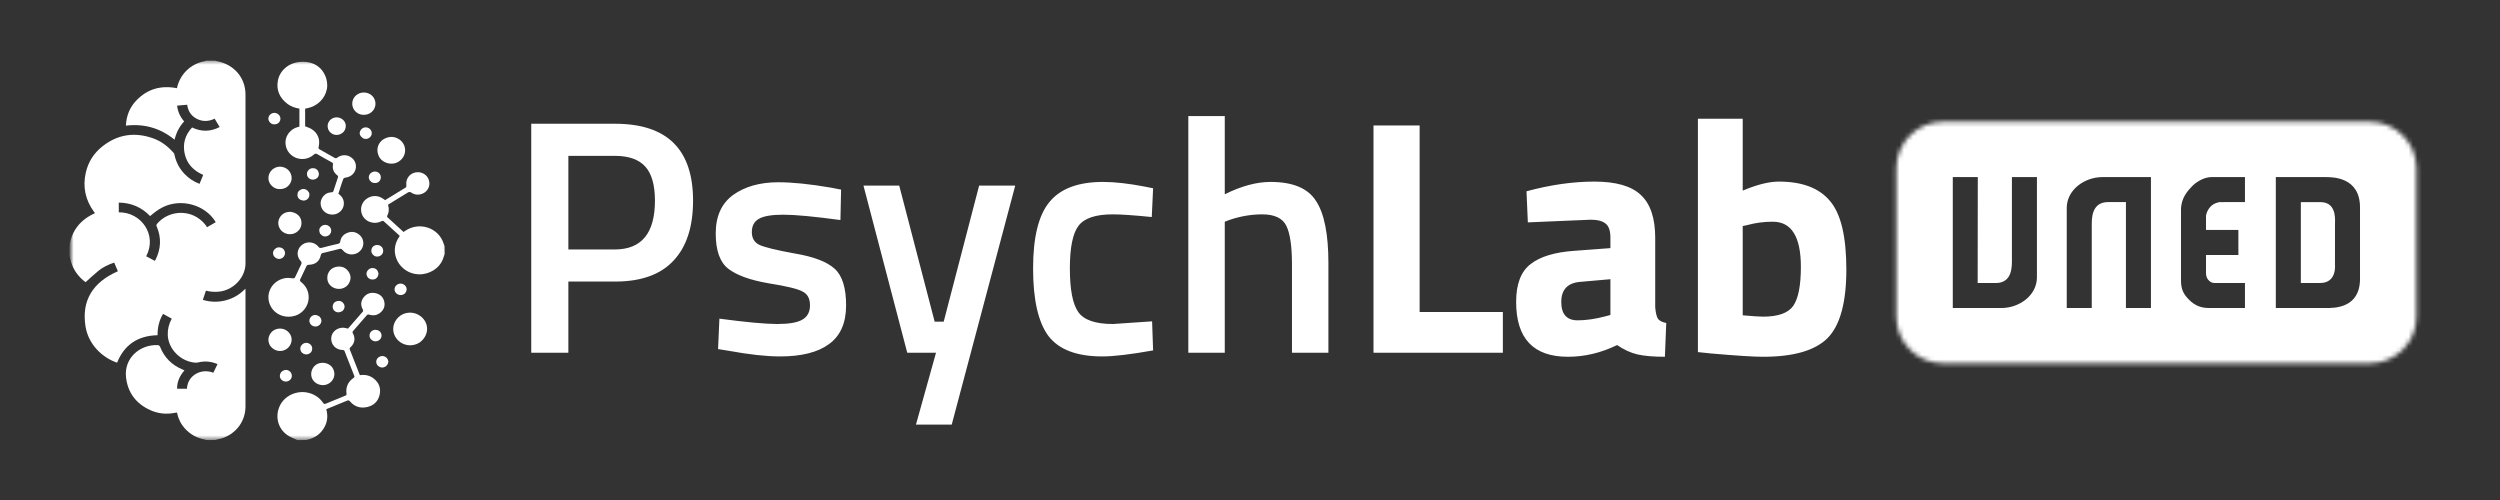 <svg width="560" height="112" viewBox="0 0 560 112" fill="none" xmlns="http://www.w3.org/2000/svg">
<rect x="0" y="0" width="560" height="112" fill="#333333" stroke="none"/>
<mask id="mask0_407_6" style="mask-type:luminance" maskUnits="userSpaceOnUse" x="15" y="13" width="85" height="86">
<path d="M99.973 13.5H15.868V98.5H99.973V13.5Z" fill="white"/>
</mask>
<g mask="url(#mask0_407_6)">
<path d="M48.139 13.585C48.355 13.633 48.528 13.69 48.705 13.726C52.471 14.478 54.988 17.444 54.99 21.16C54.994 31.017 54.991 40.875 54.991 50.732C54.991 53.492 54.992 56.252 54.992 59.012C54.991 62.128 52.328 64.97 49.11 65.322C48.109 65.432 47.133 65.361 46.122 65.111C45.899 65.78 45.677 66.442 45.436 67.165C47.149 67.693 48.849 67.719 50.56 67.274C52.262 66.831 53.707 65.966 54.956 64.674C54.971 64.84 54.99 64.943 54.99 65.046C54.991 73.706 54.995 82.367 54.989 91.027C54.987 94.174 53.138 96.862 50.15 98.031C49.536 98.272 48.859 98.365 48.196 98.555C47.536 98.585 46.892 98.585 46.194 98.555C46 98.49 45.86 98.451 45.718 98.423C44 98.08 42.571 97.259 41.422 95.989C40.493 94.961 39.918 93.76 39.648 92.435C39.597 92.423 39.569 92.407 39.543 92.411C39.456 92.422 39.371 92.439 39.285 92.457C37.337 92.856 35.433 92.678 33.643 91.861C30.436 90.397 28.616 87.926 28.23 84.519C27.744 80.22 31.317 77.182 35.216 77.303C35.556 77.313 35.747 77.396 35.884 77.743C36.815 80.095 38.499 81.766 40.891 82.773C41.029 82.832 41.167 82.89 41.321 82.955C40.275 84.168 39.651 85.49 39.669 87.081C40.43 87.081 41.153 87.081 41.876 87.081C42.006 84.028 45.151 82.413 47.785 83.498C48.096 82.859 48.406 82.218 48.729 81.552C47.348 80.978 45.974 80.823 44.545 81.148C44.307 81.203 44.056 81.256 43.816 81.242C40.514 81.048 37.677 78.195 37.578 75.011C37.539 73.73 37.843 72.537 38.471 71.379C37.814 71.019 37.177 70.669 36.524 70.311C35.612 71.829 35.278 73.421 35.295 75.089C30.824 75.19 27.829 77.266 26.224 81.24C22.939 80.129 19.817 77.171 19.164 73.174C18.206 67.306 20.816 63.205 26.405 60.761C26.137 60.128 25.863 59.484 25.582 58.821C24.286 59.255 23.103 59.805 22.092 60.624C21.085 61.44 20.147 62.336 19.16 63.214C17.539 61.994 16.368 60.393 15.824 58.384C15.716 57.984 15.609 57.584 15.502 57.184C15.502 56.478 15.502 55.772 15.532 55.011C16.122 51.573 18.055 49.191 21.276 47.749C21.182 47.622 21.113 47.532 21.047 47.441C19.124 44.796 18.507 41.878 19.202 38.733C19.729 36.348 20.981 34.334 22.943 32.786C26.348 30.1 30.151 29.515 34.27 30.974C35.999 31.586 37.438 32.638 38.645 33.977C38.8 34.149 39.011 34.33 39.052 34.533C39.397 36.233 40.142 37.733 41.37 38.999C42.296 39.953 43.38 40.69 44.697 41.181C44.975 40.507 45.241 39.861 45.522 39.18C43.356 38.245 41.888 36.726 41.384 34.503C40.88 32.281 41.425 30.272 43.03 28.554C45.111 29.554 47.143 29.519 49.202 28.455C48.818 27.812 48.452 27.198 48.086 26.585C46.745 27.219 45.431 27.289 44.134 26.639C42.822 25.983 42.123 24.891 41.928 23.461C41.161 23.529 40.43 23.594 39.673 23.662C39.828 25.024 40.356 26.173 41.248 27.197C40.156 28.367 39.482 29.732 39.101 31.293C35.923 28.69 32.302 27.662 28.2 28.14C28.308 25.97 29.035 24.085 30.517 22.527C32.991 19.927 36.07 19.057 39.633 19.757C40.32 16.538 42.808 14.238 45.91 13.702C45.999 13.687 46.08 13.625 46.165 13.585C46.809 13.585 47.454 13.585 48.139 13.585ZM33.618 48.405C31.74 46.422 29.41 45.428 26.607 45.379C26.607 45.783 26.607 46.132 26.607 46.48C26.607 46.842 26.607 47.203 26.607 47.563C31.625 47.476 35.287 52.651 32.742 57.405C33.386 57.745 34.03 58.086 34.681 58.431C34.755 58.319 34.801 58.264 34.832 58.202C36.055 55.767 36.191 53.29 35.12 50.773C35.024 50.549 34.983 50.387 35.161 50.169C37.281 47.579 41.157 46.911 44.07 48.645C45.016 49.209 45.779 49.953 46.392 50.892C47.043 50.514 47.672 50.148 48.3 49.784C48.271 49.706 48.263 49.664 48.242 49.629C45.902 45.838 40.532 44.383 36.46 46.415C35.41 46.94 34.515 47.644 33.618 48.405Z" fill="white"/>
<path d="M66.619 98.585C65.824 98.207 65.006 97.916 64.329 97.437C62.142 95.892 61.528 93.026 62.8 90.661C64.015 88.401 66.882 87.288 69.421 88.078C70.663 88.465 71.648 89.176 72.361 90.222C72.541 90.486 72.691 90.545 72.99 90.419C74.435 89.814 75.885 89.224 77.338 88.637C77.548 88.552 77.658 88.476 77.621 88.215C77.411 86.713 77.945 85.502 79.228 84.624C79.495 84.441 79.388 84.27 79.315 84.084C78.879 82.966 78.435 81.85 77.995 80.734C77.73 80.064 77.456 79.397 77.211 78.72C77.125 78.484 77.01 78.404 76.746 78.398C75.207 78.365 74.118 77.21 74.194 75.716C74.263 74.357 75.542 73.301 77.009 73.412C77.31 73.435 77.605 73.537 77.947 73.612C78.665 72.788 79.406 71.939 80.146 71.089C80.493 70.691 80.825 70.279 81.188 69.894C81.372 69.699 81.401 69.561 81.261 69.312C80.743 68.384 80.8 67.46 81.454 66.614C82.121 65.751 83.053 65.436 84.127 65.67C85.19 65.902 85.868 66.588 86.085 67.614C86.275 68.512 86.008 69.318 85.293 69.951C84.552 70.606 83.677 70.788 82.733 70.489C82.429 70.392 82.293 70.456 82.117 70.661C81.112 71.831 80.102 72.998 79.083 74.157C78.921 74.342 78.937 74.474 79.05 74.675C79.662 75.767 79.461 76.928 78.513 77.787C78.347 77.937 78.256 78.042 78.351 78.28C79.082 80.117 79.797 81.961 80.517 83.802C80.548 83.879 80.588 83.953 80.629 84.04C81.764 83.865 82.799 84.081 83.686 84.77C84.899 85.712 85.366 86.957 85.04 88.417C84.712 89.884 83.727 90.846 82.227 91.182C80.736 91.515 79.415 91.103 78.424 89.932C78.214 89.683 78.058 89.617 77.747 89.747C76.211 90.391 74.665 91.014 73.091 91.658C73.58 93.457 73.269 95.107 72.085 96.561C71.206 97.641 70.022 98.271 68.609 98.556C67.949 98.585 67.304 98.585 66.619 98.585Z" fill="white"/>
<path d="M68.626 13.885C72.366 14.278 73.632 17.779 73.226 19.929C72.814 22.11 71.064 23.814 68.795 24.246C68.653 24.273 68.513 24.309 68.349 24.345C68.349 25.669 68.349 26.988 68.349 28.287C68.822 28.485 69.318 28.628 69.74 28.884C71.194 29.764 71.781 31.238 71.372 32.955C71.302 33.248 71.392 33.349 71.62 33.476C72.733 34.094 73.839 34.721 74.942 35.353C75.153 35.474 75.302 35.498 75.522 35.33C76.431 34.635 77.617 34.586 78.541 35.173C79.489 35.773 79.927 36.844 79.653 37.892C79.372 38.97 78.477 39.684 77.307 39.797C77.162 39.811 76.956 39.941 76.906 40.065C76.682 40.629 76.501 41.209 76.311 41.785C76.135 42.319 75.968 42.855 75.794 43.402C76.59 43.964 77.061 44.676 77.023 45.657C76.985 46.658 76.343 47.534 75.333 47.911C74.394 48.261 73.245 48.011 72.55 47.306C71.836 46.581 71.613 45.485 72.025 44.602C72.463 43.664 73.206 43.115 74.29 43.069C74.551 43.058 74.634 42.955 74.703 42.742C75.022 41.748 75.35 40.757 75.689 39.77C75.768 39.54 75.746 39.418 75.525 39.248C74.743 38.65 74.423 37.843 74.581 36.891C74.626 36.618 74.561 36.492 74.321 36.361C73.243 35.772 72.165 35.18 71.11 34.553C70.777 34.356 70.59 34.37 70.299 34.63C69.136 35.67 67.486 35.906 66.112 35.275C64.721 34.637 63.881 33.266 63.95 31.745C64.016 30.276 65.12 28.914 66.584 28.495C66.737 28.451 66.891 28.409 67.07 28.36C67.07 27.026 67.07 25.695 67.07 24.332C66.122 24.172 65.213 23.89 64.436 23.306C62.631 21.948 61.833 20.166 62.255 17.996C62.684 15.796 64.886 13.493 68.626 13.885Z" fill="white"/>
<path d="M99.607 56.89C99.487 57.27 99.371 57.612 99.248 57.951C98.449 60.142 96.122 61.548 93.72 61.448C89.549 61.273 86.852 56.607 89.468 52.977C89.492 52.944 89.504 52.903 89.538 52.829C88.71 52.071 87.876 51.308 87.042 50.547C86.702 50.237 86.352 49.938 86.024 49.618C85.844 49.443 85.71 49.423 85.466 49.546C83.712 50.432 81.63 49.641 81.034 47.883C80.613 46.641 81.052 45.282 82.117 44.528C83.271 43.711 84.656 43.706 85.821 44.515C85.963 44.613 86.101 44.715 86.262 44.83C87.812 43.886 89.368 42.945 90.911 41.983C91.005 41.924 91.044 41.701 91.025 41.565C90.788 39.912 91.97 38.551 93.641 38.572C94.725 38.586 95.689 39.258 96.033 40.24C96.404 41.299 96.084 42.385 95.205 43.05C94.325 43.715 93.082 43.796 92.185 43.173C91.829 42.926 91.604 42.968 91.273 43.175C89.916 44.027 88.54 44.851 87.173 45.687C87.088 45.739 87.01 45.801 86.915 45.868C87.191 46.73 87.149 47.563 86.713 48.367C86.676 48.436 86.711 48.594 86.772 48.651C87.971 49.758 89.179 50.855 90.392 51.962C90.534 51.868 90.641 51.799 90.746 51.727C93.878 49.563 98.234 50.98 99.364 54.532C99.428 54.73 99.486 54.93 99.577 55.142C99.607 55.721 99.607 56.286 99.607 56.89Z" fill="white"/>
<path d="M66.615 61.012C66.9 60.407 67.149 59.821 67.448 59.259C67.621 58.933 67.576 58.718 67.327 58.445C66.28 57.3 66.5 55.633 67.789 54.749C68.914 53.977 70.484 54.204 71.346 55.29C71.549 55.545 71.718 55.602 72.039 55.518C73.261 55.194 74.49 54.892 75.725 54.613C76.053 54.539 76.169 54.396 76.218 54.088C76.373 53.112 76.967 52.456 77.916 52.115C78.882 51.767 79.763 51.971 80.523 52.611C81.659 53.567 81.678 55.285 80.587 56.291C79.462 57.328 77.701 57.213 76.73 55.999C76.491 55.701 76.296 55.688 75.964 55.775C74.755 56.093 73.539 56.387 72.322 56.677C72.047 56.743 71.921 56.863 71.863 57.144C71.567 58.576 70.616 59.298 69.086 59.315C68.948 59.317 68.742 59.422 68.687 59.533C68.172 60.573 67.675 61.623 67.198 62.679C67.153 62.779 67.234 63.003 67.332 63.08C68.531 64.013 69.173 65.183 69.144 66.696C69.11 68.48 67.915 70.129 66.187 70.698C64.299 71.319 62.262 70.763 61.101 69.31C58.996 66.677 60.466 62.917 63.867 62.3C64.411 62.202 65 62.278 65.561 62.337C65.846 62.367 65.996 62.323 66.106 62.074C66.26 61.725 66.434 61.385 66.615 61.012Z" fill="white"/>
<path d="M94.007 76.713C91.652 78.207 88.785 76.89 88.183 74.533C87.826 73.137 88.394 71.646 89.652 70.728C90.795 69.894 92.442 69.802 93.7 70.502C96.185 71.884 96.352 75.001 94.007 76.713Z" fill="white"/>
<path d="M85.689 31.337C86.875 30.508 88.231 30.45 89.352 31.161C90.432 31.845 90.952 33.089 90.676 34.323C90.404 35.536 89.296 36.51 88.033 36.644C86.739 36.783 85.398 36.109 84.894 35.066C84.27 33.775 84.488 32.44 85.472 31.529C85.535 31.47 85.6 31.414 85.689 31.337Z" fill="white"/>
<path d="M65.075 47.457C66.27 47.577 67.201 48.302 67.444 49.272C67.725 50.392 67.323 51.435 66.374 52.048C65.463 52.637 64.234 52.594 63.343 51.941C62.495 51.319 62.128 50.2 62.452 49.221C62.801 48.163 63.73 47.482 64.86 47.456C64.918 47.455 64.977 47.456 65.075 47.457Z" fill="white"/>
<path d="M79.363 21.784C80.557 20.219 82.878 20.471 83.757 21.968C84.383 23.035 84.154 24.344 83.186 25.141C82.288 25.88 80.877 25.924 79.946 25.24C78.937 24.499 78.615 23.191 79.175 22.104C79.227 22.004 79.29 21.909 79.363 21.784Z" fill="white"/>
<path d="M73.384 61.577C73.718 60.512 74.444 59.892 75.533 59.739C76.585 59.592 77.461 59.963 78.059 60.826C78.646 61.673 78.666 62.564 78.162 63.457C77.613 64.431 76.434 64.912 75.29 64.644C74.123 64.37 73.338 63.455 73.314 62.322C73.309 62.085 73.352 61.848 73.384 61.577Z" fill="white"/>
<path d="M72.115 86.261C70.854 86.161 69.862 85.259 69.725 84.122C69.575 82.879 70.331 81.696 71.482 81.372C72.705 81.028 74.065 81.535 74.599 82.577C75.588 84.506 74.004 86.416 72.115 86.261Z" fill="white"/>
<path d="M60.985 77.958C59.753 76.908 59.85 75.016 61.225 74.054C62.024 73.496 63.217 73.446 64.069 73.961C65.019 74.537 65.492 75.556 65.274 76.557C64.848 78.517 62.534 79.288 60.985 77.958Z" fill="white"/>
<path d="M60.272 39.038C60.698 37.904 61.861 37.203 63.023 37.354C64.308 37.52 65.217 38.461 65.325 39.735C65.416 40.816 64.613 41.973 63.474 42.255C62.51 42.493 61.589 42.348 60.862 41.6C60.153 40.87 59.967 40.023 60.272 39.038Z" fill="white"/>
<path d="M77.059 29.433C76.272 30.336 75.041 30.484 74.158 29.803C73.301 29.143 73.136 27.93 73.787 27.078C74.44 26.224 75.689 26.033 76.595 26.648C77.532 27.284 77.733 28.43 77.059 29.433Z" fill="white"/>
<path d="M63.016 83.323C63.626 82.779 64.282 82.719 64.847 83.137C65.352 83.51 65.52 84.23 65.227 84.766C64.857 85.445 64.002 85.672 63.322 85.272C62.615 84.856 62.475 84.036 63.016 83.323Z" fill="white"/>
<path d="M67.246 44.726C66.645 44.349 66.552 43.819 66.685 43.23C66.784 42.793 67.345 42.375 67.84 42.328C68.382 42.276 68.915 42.576 69.187 43.085C69.429 43.541 69.312 44.187 68.918 44.562C68.48 44.978 67.895 45.042 67.246 44.726Z" fill="white"/>
<path d="M83.28 40.836C82.553 40.312 82.407 39.571 82.885 38.954C83.316 38.396 84.175 38.257 84.753 38.652C85.342 39.055 85.484 39.901 85.06 40.492C84.694 41.004 84.004 41.146 83.28 40.836Z" fill="white"/>
<path d="M60.987 27.794C60.221 27.439 59.931 26.722 60.243 26.031C60.499 25.465 61.26 25.139 61.851 25.342C62.601 25.599 62.979 26.292 62.749 26.985C62.52 27.672 61.839 27.995 60.987 27.794Z" fill="white"/>
<path d="M83.895 73.877C84.697 73.854 85.229 74.186 85.412 74.796C85.585 75.373 85.335 75.983 84.788 76.281C84.316 76.537 83.83 76.532 83.38 76.244C82.881 75.925 82.683 75.447 82.804 74.888C82.921 74.346 83.296 74.011 83.895 73.877Z" fill="white"/>
<path d="M84.787 61.393C84.649 62.11 84.264 62.514 83.664 62.605C83.084 62.692 82.544 62.443 82.265 61.959C81.988 61.479 82.043 60.937 82.414 60.507C82.762 60.103 83.316 59.939 83.829 60.088C84.382 60.248 84.737 60.717 84.787 61.393Z" fill="white"/>
<path d="M71.69 52.317C71.401 51.684 71.472 51.162 71.879 50.771C72.309 50.358 72.869 50.252 73.404 50.481C73.899 50.694 74.223 51.207 74.197 51.736C74.171 52.258 73.797 52.727 73.267 52.899C72.69 53.087 72.181 52.906 71.69 52.317Z" fill="white"/>
<path d="M67.873 77.006C68.437 76.686 68.962 76.718 69.444 77.085C69.889 77.424 70.013 77.892 69.896 78.409C69.775 78.945 69.39 79.244 68.852 79.365C68.31 79.486 67.669 79.186 67.423 78.705C67.109 78.093 67.261 77.489 67.873 77.006Z" fill="white"/>
<path d="M83.23 56.565C83.04 55.794 83.405 55.131 84.104 54.929C84.8 54.728 85.531 55.086 85.758 55.739C85.998 56.432 85.658 57.139 84.965 57.389C84.259 57.644 83.565 57.326 83.23 56.565Z" fill="white"/>
<path d="M71.64 70.978C72.054 71.462 72.118 71.961 71.822 72.487C71.57 72.934 71.011 73.207 70.499 73.136C69.928 73.056 69.541 72.746 69.36 72.217C69.178 71.688 69.424 71.071 69.932 70.746C70.421 70.433 71.086 70.515 71.64 70.978Z" fill="white"/>
<path d="M63.86 56.679C63.773 57.443 63.344 57.895 62.641 58.002C62.125 58.08 61.458 57.689 61.25 57.169C61.055 56.678 61.151 56.232 61.518 55.841C61.912 55.421 62.398 55.302 62.947 55.476C63.521 55.658 63.794 56.081 63.86 56.679Z" fill="white"/>
<path d="M89.437 66.069C88.672 65.863 88.249 65.198 88.416 64.513C88.575 63.862 89.312 63.409 89.988 63.548C90.705 63.695 91.204 64.369 91.069 65.007C90.905 65.778 90.266 66.206 89.437 66.069Z" fill="white"/>
<path d="M81.507 31.064C80.572 30.561 80.327 29.83 80.82 29.109C81.194 28.563 81.911 28.374 82.511 28.662C83.113 28.951 83.424 29.64 83.213 30.217C82.979 30.858 82.332 31.224 81.669 31.092C81.627 31.084 81.583 31.078 81.507 31.064Z" fill="white"/>
<path d="M68.77 38.721C69.093 37.496 70.435 37.458 71.014 38.009C71.433 38.408 71.557 39.079 71.282 39.564C70.997 40.069 70.381 40.336 69.796 40.21C69.195 40.08 68.783 39.603 68.76 39.009C68.756 38.925 68.763 38.84 68.77 38.721Z" fill="white"/>
<path d="M86.473 82.041C85.889 82.42 85.329 82.425 84.786 82.042C84.36 81.742 84.176 81.171 84.32 80.684C84.471 80.181 84.978 79.791 85.537 79.749C86.083 79.709 86.602 80.003 86.844 80.49C87.107 81.018 86.996 81.506 86.473 82.041Z" fill="white"/>
<path d="M76.808 69.584C76.27 70.007 75.626 70.075 75.124 69.784C74.665 69.517 74.447 69.015 74.535 68.48C74.626 67.933 74.946 67.598 75.494 67.453C76.005 67.317 76.467 67.436 76.813 67.798C77.18 68.183 77.301 68.66 77.08 69.169C77.019 69.309 76.915 69.431 76.808 69.584Z" fill="white"/>
</g>
<path d="M137.796 63.067H127.313V79.018H119V27.722H137.796C149.429 27.722 155.244 33.463 155.244 44.946C155.244 50.836 153.772 55.329 150.826 58.425C147.931 61.52 143.588 63.067 137.796 63.067ZM127.313 55.879H137.721C143.712 55.879 146.707 52.234 146.707 44.946C146.707 41.451 145.984 38.905 144.537 37.307C143.088 35.71 140.816 34.911 137.721 34.911H127.313V55.879ZM188.255 49.289C182.364 48.49 178.096 48.091 175.449 48.091C172.804 48.091 170.956 48.415 169.908 49.064C168.909 49.663 168.411 50.637 168.411 51.984C168.411 53.332 168.96 54.281 170.058 54.83C171.206 55.379 173.852 56.028 177.996 56.777C182.189 57.476 185.159 58.599 186.907 60.147C188.654 61.695 189.528 64.44 189.528 68.384C189.528 72.328 188.255 75.224 185.708 77.071C183.213 78.918 179.543 79.841 174.701 79.841C171.655 79.841 167.811 79.417 163.168 78.568L160.847 78.194L161.147 71.379C167.138 72.178 171.456 72.578 174.102 72.578C176.748 72.578 178.619 72.253 179.717 71.604C180.866 70.955 181.44 69.882 181.44 68.384C181.44 66.886 180.891 65.863 179.792 65.314C178.744 64.715 176.173 64.091 172.079 63.442C168.036 62.743 165.065 61.67 163.168 60.222C161.271 58.774 160.323 56.128 160.323 52.284C160.323 48.44 161.621 45.569 164.217 43.672C166.863 41.776 170.233 40.827 174.326 40.827C177.522 40.827 181.44 41.226 186.083 42.025L188.405 42.474L188.255 49.289ZM193.416 41.576H201.427L209.365 72.053H211.388L219.324 41.576H227.412L213.184 95.118H205.172L209.665 79.018H203.225L193.416 41.576ZM247.062 40.752C249.708 40.752 252.828 41.102 256.423 41.8L258.295 42.175L257.995 48.615C254.051 48.215 251.131 48.016 249.234 48.016C245.439 48.016 242.893 48.864 241.596 50.562C240.297 52.259 239.649 55.454 239.649 60.147C239.649 64.84 240.273 68.085 241.521 69.882C242.768 71.679 245.364 72.578 249.308 72.578L258.07 71.979L258.295 78.493C253.253 79.392 249.458 79.841 246.912 79.841C241.221 79.841 237.202 78.319 234.856 75.273C232.559 72.178 231.411 67.136 231.411 60.147C231.411 53.158 232.634 48.191 235.081 45.245C237.527 42.25 241.521 40.752 247.062 40.752ZM274.348 79.018H266.185V26H274.348V43.523C278.043 41.676 281.462 40.752 284.607 40.752C289.599 40.752 292.995 42.175 294.791 45.02C296.639 47.816 297.563 52.459 297.563 58.949V79.018H289.4V59.173C289.4 55.13 288.976 52.259 288.127 50.562C287.278 48.864 285.481 48.016 282.735 48.016C280.339 48.016 277.943 48.415 275.546 49.214L274.348 49.663V79.018ZM336.644 79.018H307.663V28.097H317.997V69.882H336.644V79.018ZM370.767 53.258V68.834C370.867 70.032 371.067 70.88 371.365 71.379C371.665 71.829 372.289 72.153 373.238 72.353L372.938 79.916C370.392 79.916 368.345 79.742 366.797 79.392C365.3 79.043 363.777 78.344 362.229 77.295C358.636 79.043 354.966 79.916 351.222 79.916C343.485 79.916 339.615 75.823 339.615 67.635C339.615 63.642 340.688 60.821 342.835 59.173C344.982 57.476 348.276 56.478 352.72 56.178L360.732 55.579V53.258C360.732 51.71 360.383 50.662 359.684 50.112C358.985 49.514 357.862 49.214 356.314 49.214L342.236 49.813L341.937 42.849C347.279 41.401 352.345 40.677 357.138 40.677C361.98 40.677 365.45 41.676 367.547 43.672C369.693 45.669 370.767 48.864 370.767 53.258ZM353.918 63.142C351.123 63.392 349.725 64.889 349.725 67.635C349.725 70.381 350.947 71.754 353.393 71.754C355.29 71.754 357.363 71.454 359.609 70.855L360.732 70.556V62.543L353.918 63.142ZM398.454 40.677C403.697 40.677 407.515 42.125 409.912 45.02C412.358 47.866 413.581 52.983 413.581 60.372C413.581 67.76 412.184 72.877 409.387 75.723C406.592 78.518 401.774 79.916 394.935 79.916C392.788 79.916 388.87 79.667 383.178 79.167L380.332 78.868V26.599H390.367V42.699C393.562 41.351 396.257 40.677 398.454 40.677ZM394.935 70.93C398.28 70.93 400.527 70.132 401.674 68.534C402.823 66.886 403.397 63.966 403.397 59.773C403.397 53.033 401.299 49.663 397.106 49.663C395.11 49.663 393.213 49.913 391.415 50.412L390.367 50.637V70.631C392.664 70.83 394.186 70.93 394.935 70.93Z" fill="white"/>
<mask id="mask1_407_6" style="mask-type:luminance" maskUnits="userSpaceOnUse" x="424" y="27" width="118" height="55">
<path d="M530.877 27.29H435.192C429.448 27.29 424.792 31.947 424.792 37.691V70.972C424.792 76.716 429.448 81.373 435.192 81.373H530.877C536.621 81.373 541.278 76.716 541.278 70.972V37.691C541.278 31.947 536.621 27.29 530.877 27.29Z" fill="white"/>
</mask>
<g mask="url(#mask1_407_6)">
<path fill-rule="evenodd" clip-rule="evenodd" d="M419.577 22.951H545.218V85.712H419.577V22.951ZM491.011 41.734C490.106 42.679 488.539 44.329 488.544 46.979V62.803C488.544 64.851 489.112 65.915 490.403 67.197C491.644 68.429 493.04 68.995 494.79 68.995H502.871V63.397H496.093C495.466 63.397 495.064 63.151 494.649 62.684C494.059 62.017 494.146 60.977 494.146 60.977V57.114H501.402L501.394 51.506L494.146 51.501V48.396C494.146 48.396 494.182 47.454 495.031 46.427C495.879 45.4 497.226 45.272 497.226 45.272L502.871 45.265V39.664H495.427C493.524 39.664 491.794 40.92 491.011 41.734ZM520.994 68.998C522.937 69.008 528.608 69.038 528.645 62.49H528.642V46.434C528.631 39.661 522.522 39.665 520.896 39.667H509.783V68.997H520.796C520.858 68.997 520.923 68.998 520.994 68.998ZM523.034 59.352C523.034 59.352 523.472 63.397 519.708 63.392V63.395H515.388V45.272H519.742C523.183 45.27 523.083 48.66 523.045 49.941C523.042 50.052 523.04 50.147 523.04 50.222L523.034 59.352ZM476.209 45.27H472.227C469.299 45.267 468.553 47.5 468.553 50.042V68.997H462.95V46.577C462.96 42.522 466.916 39.667 470.97 39.667H481.811V68.997H476.209V45.27ZM442.997 63.395H447.024L447.027 63.397C449.935 63.399 450.667 61.211 450.669 58.687V39.667H456.272V62.146C456.261 66.175 452.335 68.997 448.31 68.997H437.425V39.667H443.026L442.997 63.395Z" fill="white"/>
</g>
</svg>
